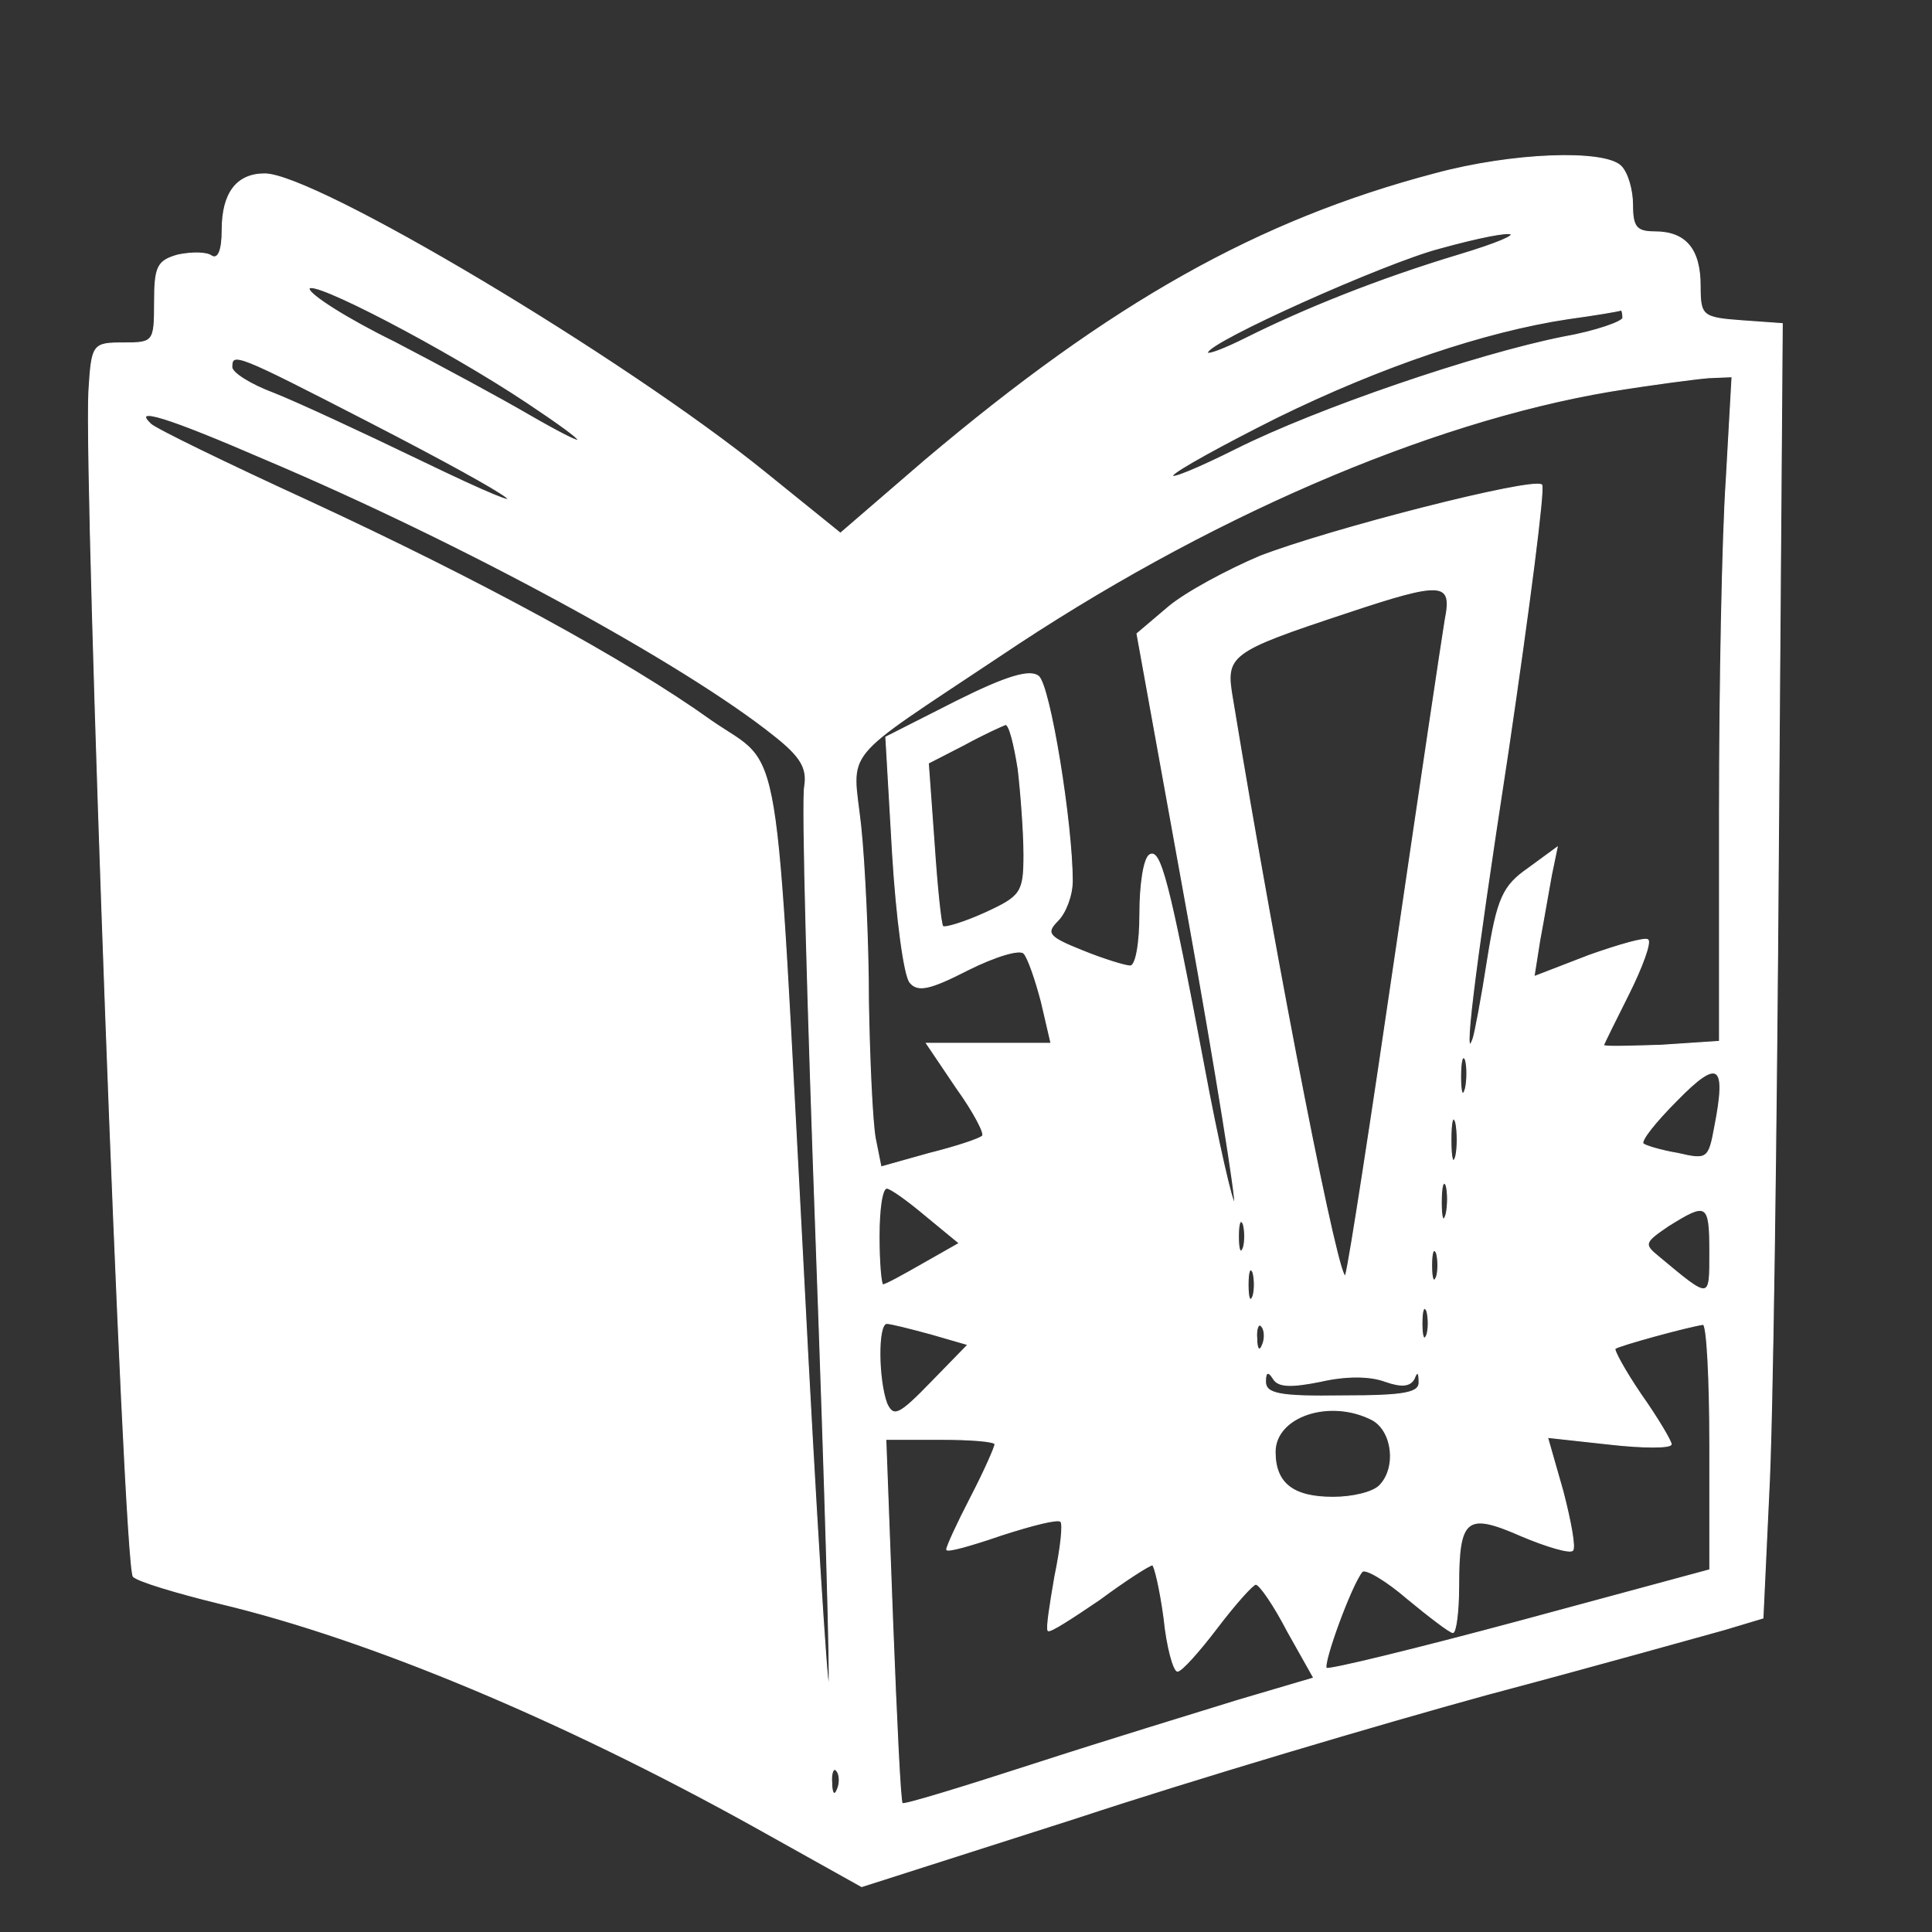 <?xml version="1.0" standalone="no"?>
<!DOCTYPE svg PUBLIC "-//W3C//DTD SVG 20010904//EN"
 "http://www.w3.org/TR/2001/REC-SVG-20010904/DTD/svg10.dtd">
<svg version="1.0" xmlns="http://www.w3.org/2000/svg"
 width="200pt" height="200pt" viewBox="0 0 200 200"
 preserveAspectRatio="xMidYMid meet">

<rect x="0" y="0" width="200" height="200" fill="#333333" stroke="none"/>

<g transform="translate(0,200) scale(0.1,-0.1)"
fill="#fff" stroke="#fff">
<path d="M1485 1820 c-182 -48 -334 -133 -528 -297 l-87 -75 -78 63 c-147 119
-466 309 -518 309 -29 0 -44 -20 -44 -58 0 -21 -4 -31 -11 -27 -5 4 -21 4 -35
1 -21 -6 -24 -12 -24 -49 0 -41 -1 -42 -32 -42 -32 0 -33 -1 -36 -50 -5 -95
36 -1217 46 -1227 5 -5 45 -17 90 -28 155 -37 355 -121 553 -231 l111 -62 222
71 c121 40 313 97 426 128 113 30 223 61 245 67 l40 12 6 128 c4 70 8 372 10
670 l4 542 -42 3 c-41 3 -43 5 -43 36 0 38 -15 56 -47 56 -19 0 -23 5 -23 28
0 15 -5 33 -12 40 -17 17 -112 14 -193 -8z m25 -84 c-83 -25 -160 -56 -220
-86 -22 -11 -40 -18 -40 -15 0 11 183 93 240 108 87 24 103 18 20 -7z m-964
-153 c69 -46 70 -52 2 -13 -29 17 -92 51 -140 76 -49 24 -88 49 -88 55 0 12
142 -62 226 -118z m1134 88 c0 -4 -28 -14 -62 -20 -90 -18 -254 -74 -338 -116
-40 -20 -69 -32 -66 -27 3 5 52 32 108 60 108 53 215 89 301 102 29 4 53 8 55
9 1 0 2 -3 2 -8z m-1299 -107 c163 -84 199 -111 54 -41 -60 29 -129 61 -152
70 -24 9 -43 21 -43 27 0 16 5 14 141 -56z m1406 -61 c-4 -58 -7 -213 -7 -344
l0 -237 -60 -4 c-33 -1 -60 -2 -60 0 0 1 12 25 26 53 14 28 23 53 20 56 -2 3
-30 -5 -61 -16 l-57 -22 6 38 c4 21 9 51 12 67 l6 29 -30 -22 c-26 -18 -32
-31 -42 -94 -6 -39 -13 -76 -15 -82 -11 -31 -1 55 36 296 22 149 38 273 35
277 -9 8 -220 -46 -292 -74 -33 -14 -76 -37 -94 -52 l-33 -28 53 -293 c29
-161 50 -294 48 -296 -2 -2 -17 62 -32 143 -36 191 -45 224 -56 217 -6 -4 -10
-31 -10 -61 0 -30 -4 -54 -10 -54 -5 0 -28 7 -50 16 -35 14 -38 18 -25 31 8 8
15 26 15 41 0 59 -23 202 -35 212 -9 7 -33 0 -85 -26 l-73 -37 7 -121 c4 -66
12 -126 18 -133 8 -10 21 -7 60 13 28 14 54 22 58 17 4 -4 12 -27 18 -50 l10
-43 -65 0 -64 0 31 -46 c18 -25 30 -48 27 -50 -3 -3 -27 -11 -55 -18 l-50 -14
-6 30 c-3 17 -6 81 -7 142 0 61 -4 143 -8 181 -9 82 -24 64 144 176 211 142
442 242 632 274 43 7 89 13 102 14 l24 1 -6 -107z m-1511 21 c203 -86 431
-210 525 -285 28 -22 35 -34 32 -53 -3 -14 3 -228 12 -476 9 -248 15 -453 13
-455 -2 -2 -14 188 -26 423 -31 579 -21 524 -96 576 -88 63 -239 145 -416 227
-85 39 -159 75 -164 80 -20 19 16 8 120 -37z m1220 -166 c-3 -18 -26 -172 -51
-343 -25 -171 -48 -321 -52 -335 -5 -20 -70 310 -117 596 -8 46 -5 49 119 90
99 33 109 32 101 -8z m-442 -154 c3 -26 6 -66 6 -89 0 -39 -3 -43 -40 -60 -22
-10 -42 -16 -44 -14 -2 2 -6 41 -9 86 l-6 83 37 19 c20 11 40 20 43 21 4 0 9
-21 13 -46z m463 -331 c-3 -10 -5 -4 -5 12 0 17 2 24 5 18 2 -7 2 -21 0 -30z
m258 -40 c-6 -33 -8 -34 -38 -27 -18 3 -34 8 -36 10 -3 3 13 23 35 45 43 44
52 38 39 -28z m-268 -30 c-3 -10 -5 -2 -5 17 0 19 2 27 5 18 2 -10 2 -26 0
-35z m-10 -60 c-3 -10 -5 -4 -5 12 0 17 2 24 5 18 2 -7 2 -21 0 -30z m-538 -2
l34 -28 -37 -21 c-21 -12 -39 -22 -42 -22 -2 0 -4 23 -4 50 0 28 3 50 8 50 4
0 22 -13 41 -29z m811 -37 c0 -50 1 -50 -53 -5 -16 13 -15 15 10 32 40 25 43
24 43 -27z m-483 4 c-3 -7 -5 -2 -5 12 0 14 2 19 5 13 2 -7 2 -19 0 -25z m200
-30 c-3 -7 -5 -2 -5 12 0 14 2 19 5 13 2 -7 2 -19 0 -25z m-190 -20 c-3 -7 -5
-2 -5 12 0 14 2 19 5 13 2 -7 2 -19 0 -25z m180 -40 c-3 -7 -5 -2 -5 12 0 14
2 19 5 13 2 -7 2 -19 0 -25z m-513 1 l38 -11 -38 -39 c-33 -34 -39 -37 -46
-22 -9 24 -10 83 0 83 4 0 24 -5 46 -11z m343 -11 c-3 -8 -6 -5 -6 6 -1 11 2
17 5 13 3 -3 4 -12 1 -19z m463 -105 l0 -128 -196 -53 c-108 -29 -198 -51
-201 -49 -4 5 26 87 37 100 3 4 25 -9 47 -28 23 -19 44 -35 47 -35 3 0 6 21 6
48 0 71 8 77 65 52 26 -11 50 -18 53 -15 3 3 -2 30 -10 61 l-16 56 64 -7 c35
-4 64 -4 64 0 0 3 -14 27 -31 51 -17 25 -29 47 -27 48 3 3 76 23 91 25 4 1 7
-56 7 -126z m-403 67 c26 6 51 6 67 0 17 -6 26 -5 30 3 3 8 5 7 5 -3 1 -12
-14 -15 -79 -15 -66 -1 -80 2 -80 15 0 10 3 11 8 3 5 -9 19 -9 49 -3z m54 -40
c21 -12 25 -50 7 -68 -7 -7 -28 -12 -48 -12 -41 0 -60 14 -60 47 0 37 57 56
101 33z m-391 -25 c0 -3 -11 -28 -25 -55 -14 -27 -25 -51 -25 -54 0 -3 25 4
57 15 31 10 58 17 61 14 3 -2 0 -28 -6 -57 -5 -29 -9 -54 -7 -56 2 -2 25 13
53 32 27 20 52 36 55 36 2 0 8 -25 12 -55 3 -30 10 -55 14 -55 4 0 22 20 41
45 19 25 37 45 40 45 4 0 19 -22 33 -49 l27 -48 -78 -23 c-42 -13 -137 -42
-211 -66 -74 -24 -136 -43 -137 -41 -2 1 -6 87 -10 190 l-7 187 57 0 c31 0 56
-2 56 -5z m-163 -357 c-3 -8 -6 -5 -6 6 -1 11 2 17 5 13 3 -3 4 -12 1 -19z"/>
</g>
</svg>
